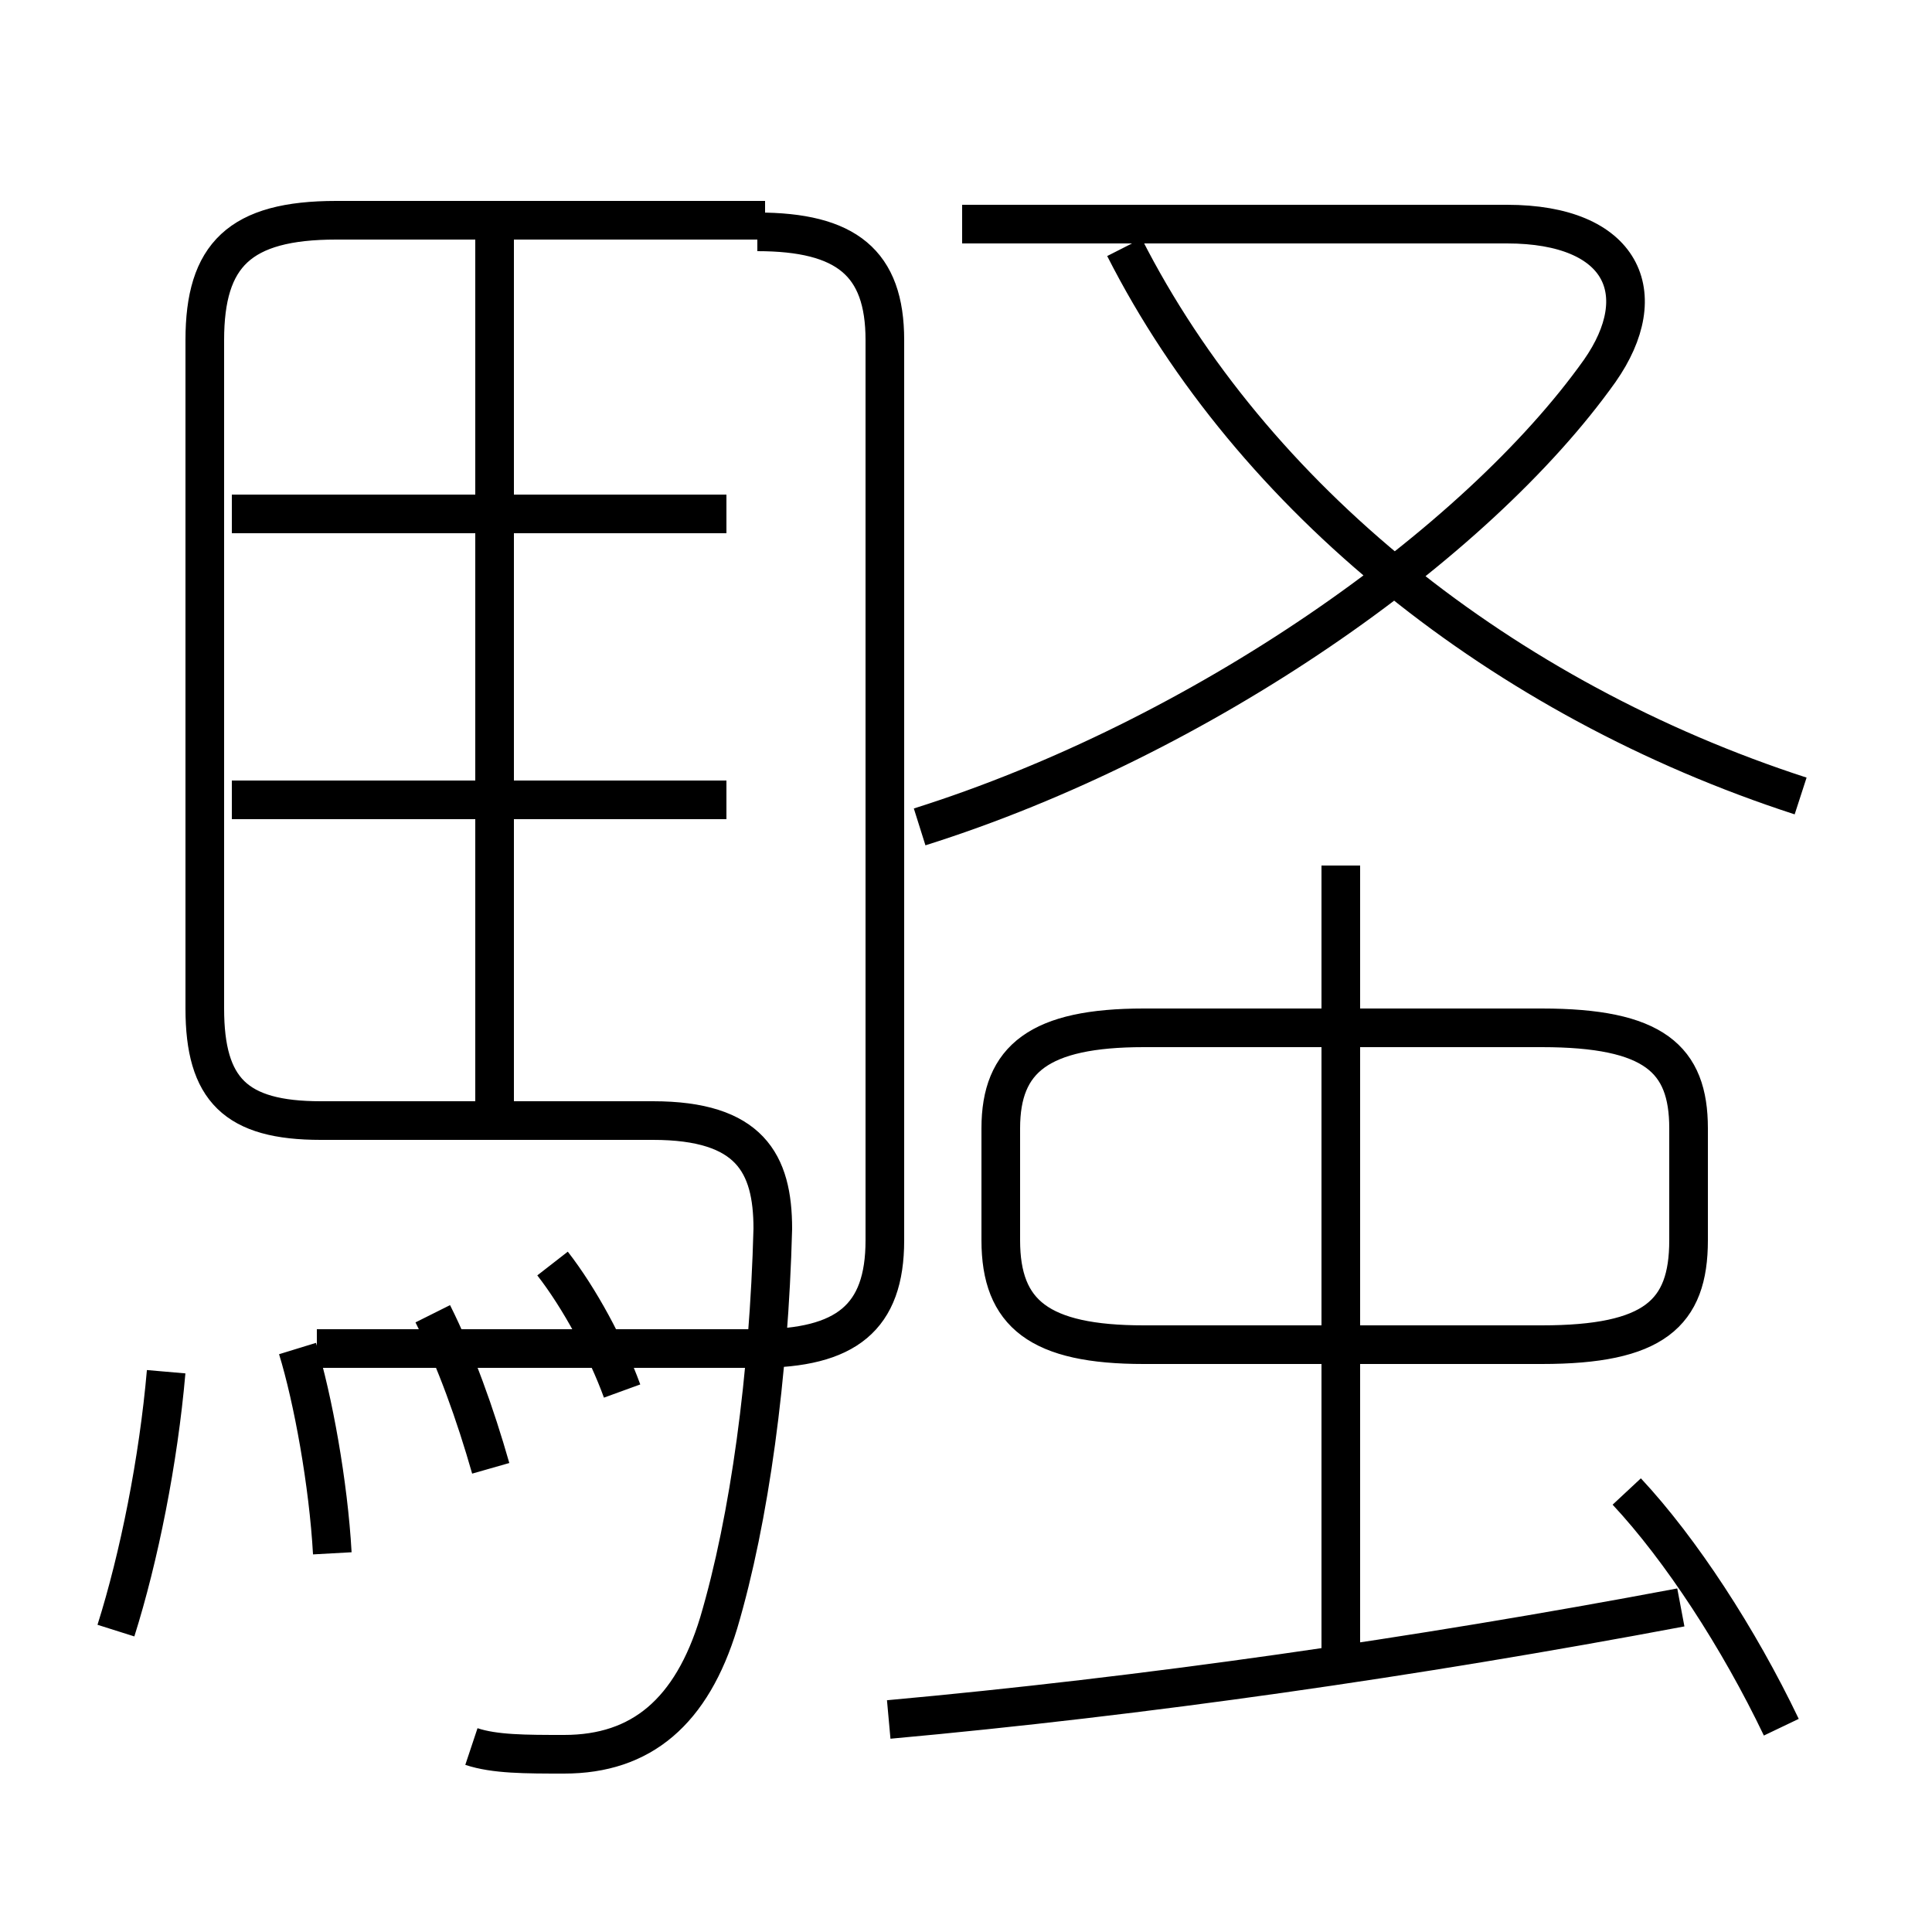 <?xml version='1.0' encoding='utf8'?>
<svg viewBox="0.0 -6.0 50.0 50.0" version="1.1" xmlns="http://www.w3.org/2000/svg">
<rect x="0.0" y="-6.0" width="50.0" height="50.0" fill="#808080" stroke="none"/>
<rect x="-1000" y="-1000" width="2000" height="2000" stroke="white" fill="white"/>
<g style="fill:white;stroke:#000000;  stroke-width:1">
<path d="M 12.2 1.2 C 12.8 1.4 13.6 1.4 14.6 1.4 C 16.6 1.4 17.9 0.3 18.6 -2.0 C 19.4 -4.7 19.9 -8.4 20.0 -12.2 C 20.0 -13.9 19.4 -15.0 16.9 -15.0 L 8.3 -15.0 C 6.1 -15.0 5.3 -15.8 5.3 -17.9 L 5.3 -35.2 C 5.3 -37.4 6.2 -38.3 8.7 -38.3 L 19.8 -38.3 M 3.0 -1.8 C 3.6 -3.7 4.1 -6.2 4.3 -8.5 M 8.6 -3.8 C 8.5 -5.6 8.1 -7.8 7.7 -9.1 M 12.7 -6.0 C 12.3 -7.4 11.8 -8.8 11.2 -10.0 M 16.1 -8.0 C 15.7 -9.1 15.0 -10.4 14.3 -11.3 M 12.8 -14.9 L 12.8 -38.0 M 23.0 0.5 C 29.6 -0.1 36.6 -1.1 43.5 -2.4 M 18.8 -23.3 L 6.0 -23.3 M 18.8 -30.7 L 6.0 -30.7 M 46.1 0.7 C 45.0 -1.6 43.5 -3.9 42.1 -5.4 M 34.7 -0.8 L 34.7 -21.6 M 29.6 -9.2 L 39.9 -9.2 C 42.8 -9.2 43.7 -10.0 43.7 -11.9 L 43.7 -14.8 C 43.7 -16.6 42.8 -17.4 39.9 -17.4 L 29.6 -17.4 C 26.9 -17.4 25.9 -16.6 25.9 -14.8 L 25.9 -11.9 C 25.9 -10.0 26.9 -9.2 29.6 -9.2 Z M 19.6 -38.0 C 21.9 -38.0 22.9 -37.2 22.9 -35.2 L 22.9 -11.9 C 22.9 -9.9 21.9 -9.1 19.6 -9.1 L 8.2 -9.1 M 23.8 -22.6 C 31.1 -24.9 38.2 -29.9 41.4 -34.4 C 42.8 -36.4 42.0 -38.2 39.0 -38.2 L 24.9 -38.2 M 46.6 -23.4 C 38.9 -25.9 32.4 -31.1 29.1 -37.6" transform="translate(0.0, 38.0)" />
</g>
</svg>